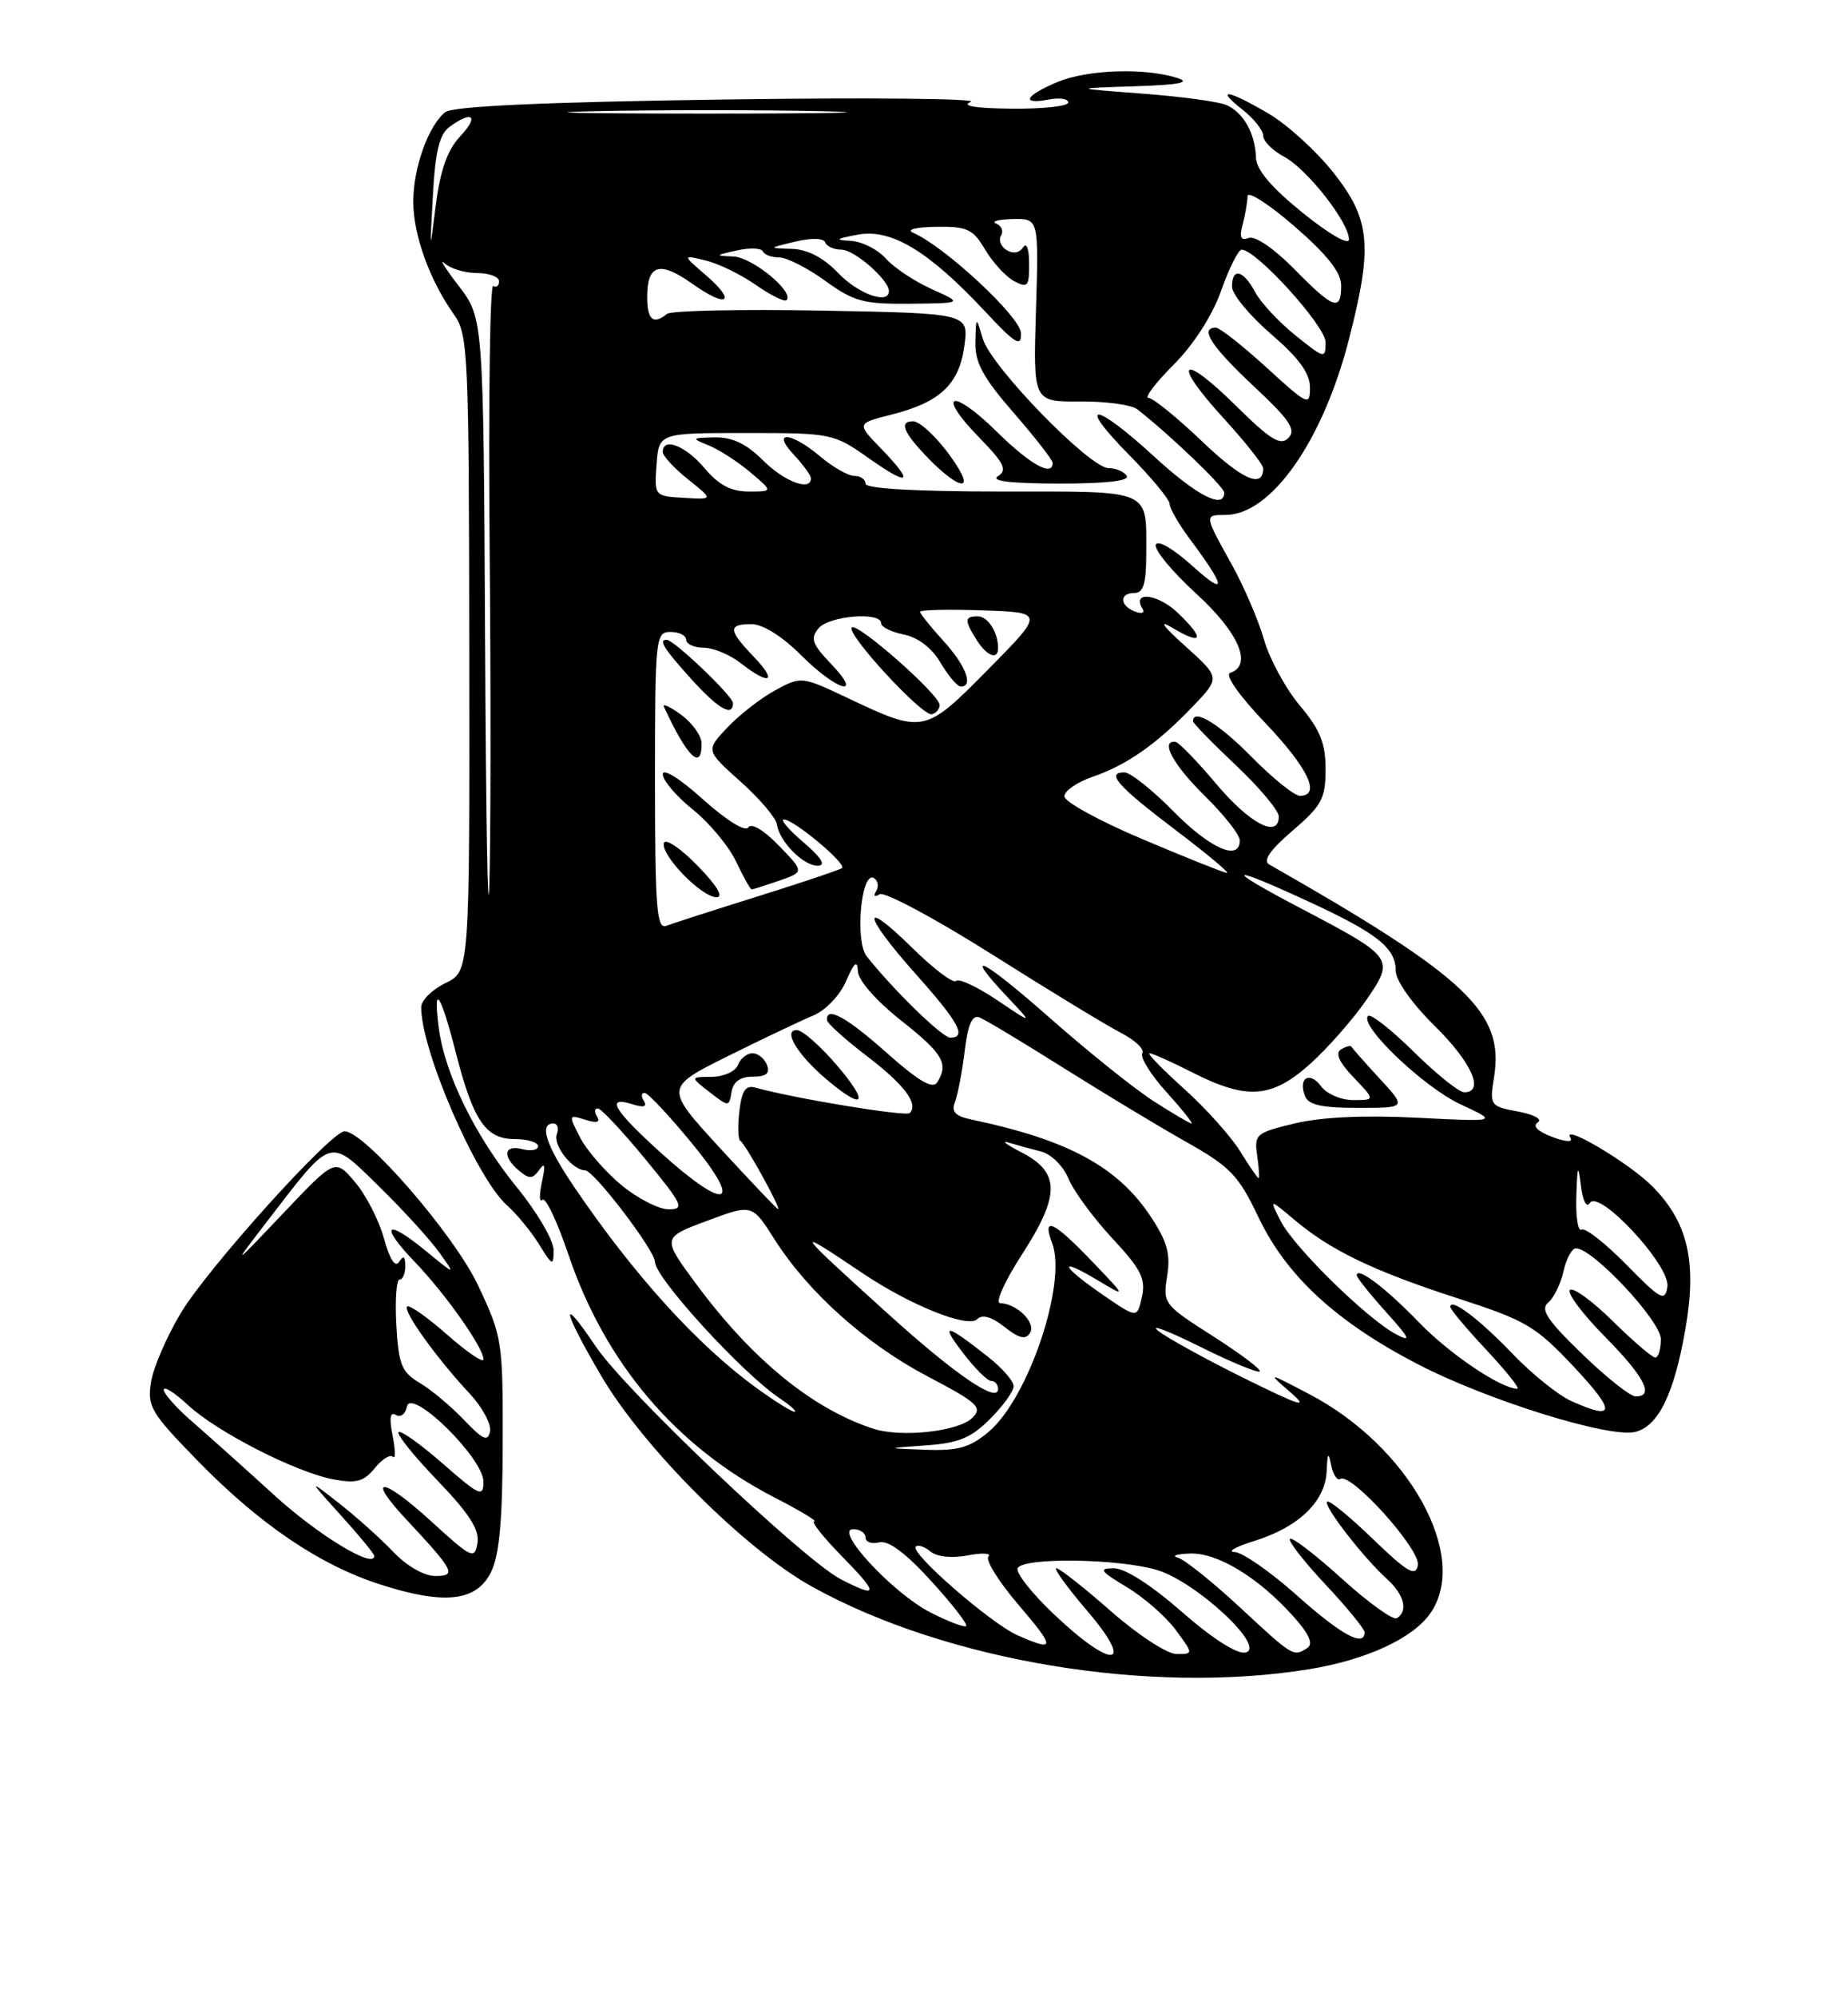 <?xml version="1.0" encoding="UTF-8" standalone="no"?>
<!DOCTYPE svg PUBLIC "-//W3C//DTD SVG 1.1//EN" "http://www.w3.org/Graphics/SVG/1.1/DTD/svg11.dtd" >
<svg xmlns="http://www.w3.org/2000/svg" xmlns:xlink="http://www.w3.org/1999/xlink" version="1.1" viewBox="0 0 237 256">
 <g >
 <path fill="currentColor"
d=" M 167.87 213.95 C 175.20 212.76 181.18 210.01 183.43 206.79 C 188.53 199.51 180.73 185.39 167.89 178.68 C 162.50 175.86 162.50 175.86 165.50 178.46 C 167.95 180.59 166.84 180.25 159.50 176.62 C 154.55 174.17 149.60 171.44 148.50 170.55 C 147.40 169.66 149.79 170.57 153.82 172.57 C 157.84 174.57 161.32 176.01 161.56 175.78 C 161.79 175.54 159.08 173.51 155.54 171.25 C 149.24 167.23 149.12 167.07 149.68 163.57 C 150.14 160.75 149.70 159.14 147.58 155.94 C 143.36 149.56 137.01 146.11 124.66 143.51 C 122.49 143.06 121.97 142.51 122.48 141.21 C 122.84 140.27 123.40 137.34 123.72 134.70 C 124.12 131.33 124.68 130.05 125.59 130.40 C 126.31 130.67 131.09 133.54 136.22 136.77 C 141.35 140.00 148.46 144.29 152.02 146.30 C 157.79 149.55 158.82 150.61 161.39 156.01 C 164.98 163.53 171.31 169.38 181.76 174.82 C 190.69 179.46 206.41 184.36 209.73 183.53 C 212.71 182.78 214.73 178.60 216.18 170.16 C 217.64 161.64 216.44 156.59 211.86 152.01 C 208.83 148.99 200.20 143.89 201.40 145.84 C 201.77 146.43 200.81 146.38 199.04 145.71 C 197.19 145.01 196.50 144.31 197.21 143.87 C 197.86 143.47 196.77 142.86 194.69 142.47 C 191.09 141.79 191.02 141.70 191.61 138.04 C 192.93 129.77 188.17 125.27 162.77 110.80 C 161.93 110.32 162.89 108.93 165.77 106.47 C 169.51 103.26 170.00 102.35 170.00 98.60 C 170.00 95.26 169.30 93.52 166.70 90.43 C 164.88 88.27 162.82 84.47 162.11 82.00 C 161.41 79.53 159.52 75.14 157.92 72.27 C 154.43 66.00 154.43 66.00 157.16 66.00 C 163.02 66.00 169.66 56.54 173.02 43.41 C 176.07 31.51 175.75 28.13 171.02 22.14 C 168.83 19.37 165.08 15.96 162.68 14.55 C 157.42 11.47 155.75 11.23 159.37 14.07 C 160.81 15.21 162.00 16.71 162.00 17.40 C 162.00 18.10 163.20 19.30 164.67 20.08 C 167.61 21.64 173.00 28.50 173.00 30.68 C 173.00 31.48 170.48 30.03 167.07 27.28 C 163.03 24.02 161.12 21.76 161.07 20.18 C 160.98 17.11 159.46 14.41 157.28 13.46 C 156.30 13.03 151.45 12.37 146.50 12.00 C 137.50 11.32 137.50 11.32 145.50 11.06 C 151.21 10.88 152.78 10.57 151.00 10.00 C 146.83 8.66 139.46 8.91 135.62 10.51 C 131.45 12.26 130.85 13.45 134.50 12.76 C 135.88 12.49 137.00 12.66 137.00 13.14 C 137.00 13.61 133.74 13.97 129.75 13.93 C 125.09 13.88 123.21 13.58 124.50 13.06 C 125.60 12.63 111.20 12.49 92.50 12.76 C 69.52 13.09 58.04 13.62 57.10 14.38 C 54.93 16.11 53.00 21.52 53.00 25.85 C 53.00 30.09 55.09 35.90 58.18 40.25 C 60.05 42.87 60.14 44.96 60.18 83.75 C 60.23 124.50 60.23 124.50 57.14 126.00 C 55.43 126.83 54.03 128.21 54.02 129.07 C 53.95 134.51 61.09 151.00 65.03 154.50 C 66.27 155.60 68.12 157.85 69.14 159.50 C 70.85 162.27 70.99 162.32 71.00 160.24 C 71.00 158.99 68.90 155.39 66.33 152.24 C 60.92 145.59 57.02 137.63 56.26 131.68 C 55.51 125.82 56.52 127.32 58.48 135.00 C 60.70 143.66 62.30 146.00 66.02 146.00 C 67.66 146.00 69.00 146.41 69.00 146.91 C 69.00 147.40 68.10 147.58 67.00 147.29 C 64.61 146.66 64.37 148.23 66.58 150.06 C 67.88 151.15 68.32 151.13 69.16 149.94 C 69.88 148.91 69.97 149.35 69.50 151.50 C 69.14 153.15 69.16 154.17 69.56 153.78 C 69.95 153.38 71.45 156.53 72.89 160.78 C 77.60 174.71 86.66 185.39 99.24 191.89 C 102.56 193.60 104.90 195.00 104.43 195.00 C 103.97 195.00 105.57 197.03 108.00 199.50 C 112.73 204.32 112.69 204.93 107.82 202.41 C 103.07 199.95 80.24 178.28 76.41 172.59 C 71.68 165.56 72.14 167.92 77.16 176.44 C 82.59 185.64 95.59 198.62 104.13 203.36 C 121.34 212.91 147.49 217.26 167.87 213.95 Z  M 62.97 201.50 C 64.05 199.31 64.45 194.86 64.47 185.00 C 64.50 171.83 64.42 171.33 61.27 164.67 C 58.19 158.19 46.75 145.00 44.19 145.00 C 42.46 145.00 26.65 162.52 23.21 168.26 C 21.40 171.27 19.67 175.26 19.37 177.13 C 18.86 180.26 19.34 181.07 25.31 187.19 C 33.26 195.34 40.93 200.55 48.66 203.05 C 56.96 205.74 61.10 205.29 62.97 201.50 Z  M 135.21 206.95 C 132.30 204.20 130.19 201.51 130.52 200.97 C 131.37 199.59 143.48 199.77 148.38 201.23 C 153.46 202.75 162.56 211.26 159.70 211.81 C 158.62 212.03 155.40 209.96 151.55 206.58 C 147.67 203.18 144.28 201.00 142.85 201.01 C 140.84 201.02 141.08 201.37 144.50 203.42 C 146.70 204.74 149.53 207.21 150.78 208.91 C 153.06 212.00 153.06 212.00 150.89 212.00 C 149.69 212.00 145.93 209.55 142.46 206.50 C 139.01 203.47 135.87 201.00 135.47 201.00 C 135.08 201.00 136.87 203.47 139.46 206.50 C 145.65 213.75 142.72 214.06 135.21 206.95 Z  M 159.04 206.04 C 155.51 202.76 151.91 199.88 151.06 199.65 C 150.20 199.42 150.90 199.18 152.61 199.12 C 156.13 198.98 161.43 202.21 165.88 207.19 C 167.91 209.46 168.46 210.72 167.66 211.23 C 165.87 212.37 165.86 212.37 159.04 206.04 Z  M 130.50 209.60 C 127.10 208.11 116.65 199.02 117.44 198.23 C 117.72 197.95 118.57 198.23 119.33 198.86 C 120.16 199.55 122.08 199.75 124.11 199.36 C 125.97 199.00 127.17 199.07 126.76 199.51 C 126.35 199.95 128.08 202.72 130.59 205.66 C 135.39 211.27 135.38 211.75 130.50 209.60 Z  M 166.34 204.50 C 162.95 201.47 159.35 198.97 158.34 198.93 C 157.33 198.90 158.46 198.25 160.86 197.51 C 166.57 195.73 169.96 192.45 170.14 188.58 C 170.24 186.20 170.37 186.01 170.71 187.76 C 170.95 189.01 171.49 189.82 171.90 189.56 C 173.29 188.71 182.22 198.64 181.84 200.62 C 181.54 202.14 180.51 201.53 176.06 197.25 C 173.08 194.37 170.44 192.22 170.20 192.47 C 169.68 192.98 174.84 199.65 177.89 202.40 C 180.09 204.39 180.62 206.50 179.14 207.41 C 178.67 207.71 175.50 205.43 172.10 202.35 C 168.70 199.27 165.70 196.97 165.43 197.24 C 165.17 197.50 167.21 200.13 169.97 203.07 C 172.74 206.02 175.00 208.78 175.00 209.21 C 175.00 211.18 172.02 209.56 166.34 204.50 Z  M 119.30 206.66 C 114.47 204.17 106.89 196.00 109.42 196.00 C 110.29 196.00 111.00 196.48 111.00 197.07 C 111.00 197.65 111.79 197.93 112.75 197.69 C 113.92 197.39 116.13 199.04 119.41 202.63 C 122.11 205.59 124.13 208.19 123.91 208.41 C 123.68 208.63 121.61 207.84 119.30 206.66 Z  M 118.72 185.26 C 122.93 184.97 124.54 184.31 126.97 181.87 C 128.64 180.21 130.00 178.32 130.00 177.67 C 130.00 177.03 128.54 175.35 126.75 173.94 C 121.30 169.64 120.51 169.49 123.44 173.33 C 124.98 175.35 126.63 177.00 127.12 177.00 C 127.60 177.00 128.00 177.46 128.00 178.03 C 128.00 179.93 122.58 176.25 114.00 168.50 C 101.75 157.43 101.50 157.05 110.61 163.18 C 116.69 167.28 124.13 170.27 125.32 169.08 C 125.97 168.43 127.17 168.77 128.83 170.08 C 130.70 171.56 131.54 171.75 132.10 170.84 C 132.90 169.55 130.42 167.09 128.27 167.03 C 127.59 167.01 128.83 164.24 131.07 160.78 C 135.99 153.16 135.97 150.27 131.00 147.70 C 129.07 146.71 128.33 146.14 129.34 146.45 C 130.36 146.76 132.23 147.27 133.51 147.59 C 134.81 147.92 136.36 149.45 137.03 151.07 C 137.69 152.67 140.22 156.10 142.64 158.71 C 146.33 162.66 146.96 163.91 146.45 166.22 C 145.84 168.99 145.84 168.99 141.42 165.95 C 136.03 162.24 135.58 160.99 140.75 164.08 C 144.50 166.32 144.50 166.32 140.04 161.66 C 135.11 156.51 133.60 155.81 134.93 159.32 C 136.87 164.43 131.90 179.22 126.79 183.52 C 124.39 185.54 122.88 185.97 118.67 185.82 C 113.50 185.63 113.50 185.63 118.72 185.26 Z  M 111.99 183.12 C 104.20 180.58 96.45 174.26 89.28 164.57 C 84.89 158.63 84.89 158.63 90.67 156.48 C 96.45 154.32 96.45 154.32 99.28 158.77 C 103.61 165.61 110.99 172.22 118.97 176.42 C 125.41 179.80 126.04 180.39 124.71 181.72 C 122.95 183.48 115.59 184.29 111.99 183.12 Z  M 97.03 177.91 C 89.47 172.43 81.32 163.45 73.64 152.14 C 70.03 146.82 69.10 144.00 70.97 144.00 C 71.50 144.00 71.70 144.62 71.41 145.37 C 70.88 146.77 73.41 150.00 75.04 150.00 C 76.15 150.00 84.00 160.28 84.00 161.74 C 84.00 163.77 95.25 176.07 100.00 179.23 C 101.38 180.15 102.23 180.92 101.90 180.95 C 101.57 180.98 99.38 179.61 97.03 177.91 Z  M 201.50 179.57 C 199.85 178.83 196.47 176.12 194.00 173.54 C 189.71 169.06 186.00 166.27 186.00 167.51 C 186.00 167.83 188.09 170.32 190.64 173.04 C 193.19 175.77 194.97 178.00 194.60 178.00 C 192.51 178.00 185.90 173.55 182.00 169.51 C 177.76 165.12 174.00 162.27 174.00 163.46 C 174.00 163.75 175.69 165.87 177.75 168.16 C 180.83 171.58 181.06 172.09 179.03 171.01 C 175.31 169.03 166.02 159.93 164.28 156.57 C 162.75 153.61 162.75 153.61 166.01 156.35 C 170.68 160.29 176.18 162.92 187.00 166.43 C 195.72 169.25 196.94 169.97 201.90 175.25 C 207.28 180.99 207.17 182.12 201.50 179.57 Z  M 202.87 173.51 C 198.40 169.19 197.51 167.82 198.55 166.96 C 199.28 166.35 200.16 164.54 200.52 162.93 C 200.87 161.32 201.59 160.00 202.12 160.00 C 204.28 160.00 213.00 169.32 213.00 171.64 C 213.00 172.94 212.68 174.00 212.28 174.00 C 211.89 174.00 209.43 171.89 206.81 169.31 C 204.19 166.73 201.72 164.94 201.33 165.34 C 200.94 165.73 202.95 168.41 205.81 171.31 C 210.91 176.47 212.22 179.02 209.75 178.98 C 209.06 178.97 205.96 176.51 202.87 173.51 Z  M 208.58 162.10 C 205.88 159.34 203.29 157.32 202.83 157.60 C 202.37 157.89 202.07 155.95 202.16 153.31 C 202.29 149.35 202.39 149.10 202.74 151.93 C 202.97 153.89 203.47 154.87 203.88 154.20 C 205.04 152.32 214.25 162.24 213.84 164.92 C 213.53 166.88 213.00 166.60 208.58 162.10 Z  M 79.71 151.91 C 77.65 150.21 75.26 147.47 74.41 145.82 C 72.89 142.89 72.91 142.84 75.05 143.52 C 76.54 143.99 77.03 143.86 76.57 143.11 C 76.19 142.50 76.25 142.04 76.69 142.08 C 77.14 142.13 79.87 145.05 82.77 148.58 C 87.57 154.41 87.84 155.00 85.75 155.00 C 84.49 155.00 81.77 153.61 79.71 151.91 Z  M 92.36 147.18 C 85.23 139.41 85.23 139.41 93.36 135.36 C 97.84 133.14 102.76 130.80 104.30 130.16 C 105.87 129.51 107.72 127.58 108.51 125.75 C 109.56 123.32 109.95 123.01 110.02 124.50 C 110.07 125.66 112.40 128.30 115.56 130.80 C 120.96 135.06 121.70 136.34 120.18 138.75 C 119.61 139.63 117.79 138.56 113.78 135.00 C 108.60 130.38 105.92 128.90 106.06 130.75 C 106.09 131.16 108.36 133.21 111.11 135.31 C 115.97 139.01 117.84 141.49 116.67 142.66 C 116.18 143.15 101.79 140.78 96.86 139.40 C 95.62 139.05 95.13 139.78 94.82 142.45 C 94.59 144.39 94.65 146.09 94.95 146.23 C 95.55 146.52 100.24 155.02 99.78 154.97 C 99.63 154.96 96.29 151.45 92.36 147.18 Z  M 96.54 138.00 C 98.26 138.00 98.77 137.58 98.36 136.50 C 98.05 135.68 97.21 135.00 96.50 135.00 C 95.79 135.00 94.95 135.68 94.64 136.50 C 94.32 137.33 92.81 138.01 91.28 138.02 C 88.50 138.04 88.50 138.04 91.00 139.98 C 93.47 141.89 93.50 141.89 93.82 139.96 C 94.03 138.65 94.93 138.00 96.54 138.00 Z  M 107.32 136.53 C 105.22 134.08 102.92 132.05 102.21 132.03 C 100.33 131.98 102.27 135.21 106.05 138.39 C 110.87 142.45 111.54 141.47 107.32 136.53 Z  M 84.72 147.73 C 78.65 142.23 77.59 140.42 81.13 141.54 C 82.56 141.99 83.03 141.85 82.57 141.11 C 82.19 140.50 82.25 140.04 82.69 140.08 C 83.14 140.13 85.87 143.05 88.77 146.58 C 95.44 154.69 93.14 155.34 84.72 147.73 Z  M 159.03 147.54 C 157.85 145.64 154.62 142.04 151.84 139.54 C 149.06 137.04 147.07 135.00 147.43 135.00 C 147.78 135.00 150.29 136.12 153.00 137.50 C 159.95 141.02 163.14 140.77 168.08 136.31 C 170.33 134.28 173.53 130.63 175.20 128.21 C 178.89 122.84 178.80 122.72 166.91 116.47 C 156.78 111.16 157.23 110.66 167.77 115.53 C 176.65 119.63 179.00 121.50 179.00 124.44 C 179.00 125.68 181.10 128.65 184.00 131.50 C 188.74 136.17 190.45 140.00 187.78 140.00 C 187.11 140.00 184.20 137.66 181.31 134.81 C 178.41 131.95 175.78 129.89 175.45 130.22 C 174.26 131.41 182.59 139.36 187.32 141.55 C 192.14 143.79 192.14 143.79 181.72 143.26 C 174.99 142.92 169.45 143.17 166.06 143.99 C 161.07 145.18 160.83 145.39 161.23 148.12 C 161.46 149.71 161.54 151.00 161.41 151.00 C 161.27 151.00 160.20 149.44 159.03 147.54 Z  M 176.95 138.26 C 175.05 136.20 173.42 134.36 173.32 134.16 C 173.22 133.96 172.62 134.12 171.98 134.51 C 171.21 134.99 171.74 136.16 173.61 138.11 C 176.37 141.00 176.37 141.00 173.55 141.00 C 171.99 141.00 170.15 140.21 169.44 139.25 C 167.98 137.26 166.45 138.13 167.35 140.46 C 167.79 141.62 169.47 142.00 174.16 142.00 C 180.39 142.00 180.39 142.00 176.95 138.26 Z  M 147.95 141.14 C 145.50 139.57 139.56 134.81 134.75 130.57 C 125.94 122.80 123.22 121.46 129.25 127.85 C 132.50 131.30 132.50 131.30 127.88 128.19 C 125.33 126.48 122.96 125.37 122.60 125.73 C 122.25 126.09 119.71 124.17 116.98 121.48 C 110.28 114.89 110.64 117.22 117.50 124.91 C 122.97 131.04 124.03 133.00 121.87 133.00 C 120.85 133.00 114.58 126.90 111.15 122.57 C 109.61 120.63 110.45 111.54 112.08 112.55 C 112.60 112.87 112.73 113.63 112.36 114.22 C 111.97 114.86 112.15 115.02 112.80 114.62 C 113.42 114.24 119.90 117.71 127.21 122.32 C 134.52 126.94 141.98 131.47 143.78 132.40 C 145.59 133.33 146.81 134.50 146.50 135.00 C 146.19 135.51 147.57 137.74 149.58 139.96 C 151.59 142.18 153.04 144.00 152.81 144.00 C 152.58 144.00 150.39 142.71 147.95 141.14 Z  M 62.21 82.14 C 62.00 40.79 62.00 40.79 58.82 36.64 C 57.07 34.36 56.26 33.06 57.02 33.75 C 57.78 34.44 59.66 35.00 61.20 35.00 C 62.74 35.00 64.00 35.48 64.00 36.06 C 64.00 36.64 63.66 36.91 63.25 36.65 C 62.84 36.40 62.63 51.33 62.79 69.84 C 62.96 88.36 62.94 108.00 62.75 113.50 C 62.57 119.00 62.32 104.89 62.21 82.14 Z  M 84.00 100.11 C 84.00 81.67 84.07 81.00 86.00 81.00 C 87.10 81.00 88.00 81.45 88.00 82.00 C 88.00 82.55 89.01 83.01 90.25 83.02 C 91.49 83.03 93.62 83.92 95.00 85.00 C 98.72 87.91 99.76 87.41 96.69 84.20 C 93.38 80.75 93.33 80.00 96.38 80.00 C 97.83 80.00 100.34 81.57 102.76 84.00 C 107.35 88.59 110.86 89.55 106.53 85.04 C 104.16 82.56 103.90 81.82 104.97 80.54 C 106.31 78.92 113.00 78.37 113.00 79.88 C 113.00 80.36 114.31 81.01 115.92 81.33 C 117.74 81.70 119.52 83.06 120.63 84.96 C 121.62 86.63 122.78 88.00 123.22 88.00 C 124.89 88.00 123.87 85.30 121.00 82.16 C 119.35 80.35 118.00 78.67 118.00 78.42 C 118.00 78.16 121.59 78.08 125.97 78.23 C 133.94 78.50 133.94 78.50 126.72 85.81 C 118.56 94.07 118.46 94.09 108.53 89.38 C 102.85 86.70 102.74 86.68 99.47 88.45 C 97.64 89.43 94.88 91.57 93.32 93.21 C 90.50 96.18 90.50 96.18 94.95 100.16 C 97.40 102.34 99.50 104.81 99.63 105.65 C 99.95 107.88 103.06 111.01 104.90 110.96 C 105.97 110.93 105.34 109.93 103.04 107.96 C 101.13 106.33 100.01 105.01 100.54 105.03 C 101.83 105.06 108.62 110.74 107.99 111.26 C 107.72 111.48 102.85 113.12 97.18 114.89 C 91.50 116.67 86.21 118.37 85.43 118.67 C 84.22 119.13 84.00 116.25 84.00 100.11 Z  M 89.46 110.96 C 87.30 108.74 85.36 107.43 85.15 108.04 C 84.66 109.53 89.96 115.00 91.89 115.00 C 92.84 115.00 91.94 113.50 89.46 110.96 Z  M 99.93 112.88 C 103.15 111.75 103.15 111.75 99.88 108.38 C 97.96 106.39 96.35 105.44 95.97 106.05 C 95.59 106.66 93.19 105.17 90.16 102.46 C 87.20 99.79 85.00 98.42 85.00 99.24 C 85.00 100.02 86.73 102.06 88.85 103.76 C 90.97 105.46 93.47 108.46 94.40 110.43 C 95.33 112.39 96.23 114.00 96.40 114.00 C 96.56 114.00 98.15 113.49 99.93 112.88 Z  M 89.97 95.25 C 89.95 94.29 88.77 92.65 87.34 91.60 C 85.91 90.56 84.92 90.11 85.15 90.60 C 88.13 97.05 90.03 98.89 89.97 95.25 Z  M 120.50 90.36 C 120.50 89.04 109.94 79.73 109.24 80.43 C 108.47 81.20 118.27 91.82 119.50 91.55 C 120.05 91.43 120.50 90.89 120.50 90.36 Z  M 94.00 90.12 C 94.00 89.23 86.43 82.00 85.50 82.00 C 84.42 82.00 85.14 83.15 88.62 87.00 C 92.11 90.86 94.00 91.96 94.00 90.12 Z  M 128.00 83.08 C 128.00 81.03 126.70 79.00 125.39 79.00 C 123.68 79.00 123.66 79.48 125.24 82.01 C 126.54 84.09 128.00 84.66 128.00 83.08 Z  M 146.50 107.55 C 141.00 105.23 136.50 102.76 136.50 102.07 C 136.50 101.38 138.13 100.25 140.11 99.57 C 144.52 98.06 148.38 95.35 153.00 90.52 C 156.50 86.86 156.50 86.86 152.00 82.81 C 149.13 80.23 148.53 79.38 150.34 80.46 C 154.23 82.79 154.57 81.92 151.07 78.57 C 148.48 76.09 145.08 75.70 146.54 78.06 C 146.85 78.56 146.41 78.71 145.55 78.38 C 143.57 77.62 143.53 76.00 145.50 76.00 C 146.63 76.00 147.00 74.79 147.00 71.08 C 147.00 62.57 147.99 63.00 128.39 63.00 C 117.46 63.00 111.00 62.63 111.00 62.00 C 111.00 61.45 110.36 61.00 109.58 61.00 C 108.79 61.00 106.82 59.88 105.18 58.50 C 101.39 55.31 98.87 55.17 101.83 58.31 C 103.02 59.59 104.00 60.94 104.00 61.31 C 104.00 63.02 100.57 61.73 97.85 59.00 C 95.72 56.88 93.92 56.02 91.67 56.06 C 88.66 56.12 88.62 56.17 90.87 57.08 C 92.17 57.60 94.57 59.14 96.20 60.51 C 99.15 63.00 99.15 63.00 96.01 63.00 C 93.75 63.00 92.16 62.16 90.35 60.00 C 87.92 57.12 85.00 55.99 85.00 57.93 C 85.00 58.44 86.46 60.02 88.25 61.45 C 91.50 64.04 91.50 64.04 87.70 63.81 C 83.92 63.59 83.91 63.57 84.20 59.54 C 84.50 55.50 84.50 55.50 95.67 55.50 C 106.65 55.50 106.92 55.56 111.42 58.73 C 116.72 62.47 117.32 61.96 112.93 57.43 C 109.87 54.27 109.87 54.27 114.30 53.15 C 120.55 51.58 123.02 49.26 123.68 44.32 C 124.24 40.16 124.24 40.16 105.37 39.81 C 94.99 39.62 86.07 39.81 85.55 40.23 C 83.78 41.67 83.00 41.01 83.00 38.06 C 83.00 33.88 84.61 33.41 88.77 36.36 C 93.28 39.57 94.56 38.74 90.50 35.25 C 87.50 32.66 87.50 32.66 90.50 33.39 C 92.15 33.78 95.05 35.20 96.95 36.53 C 98.84 37.85 100.61 38.73 100.87 38.47 C 101.90 37.43 96.50 32.99 94.08 32.88 C 91.64 32.77 91.67 32.73 94.50 32.10 C 96.15 31.73 97.65 31.79 97.83 32.22 C 98.02 32.65 98.96 33.00 99.93 33.00 C 100.90 33.00 103.56 34.35 105.84 36.00 C 109.51 38.66 110.76 38.99 116.74 38.93 C 123.50 38.86 123.50 38.86 119.50 37.06 C 117.30 36.07 114.64 34.31 113.60 33.13 C 112.55 31.96 110.52 30.94 109.10 30.87 C 106.98 30.76 107.15 30.61 110.00 30.08 C 114.27 29.27 119.06 32.15 126.25 39.83 C 130.23 44.09 130.99 44.56 130.94 42.71 C 130.89 40.63 121.14 31.57 117.08 29.82 C 116.20 29.44 117.49 29.11 120.03 29.07 C 124.04 29.01 124.77 29.35 126.34 31.99 C 127.31 33.64 128.98 35.45 130.05 36.03 C 131.80 36.96 132.00 36.73 131.98 33.79 C 131.98 31.90 131.65 31.01 131.21 31.70 C 130.75 32.42 129.91 32.56 129.10 32.06 C 128.35 31.60 128.03 30.76 128.38 30.20 C 128.73 29.63 128.45 28.94 127.76 28.66 C 127.07 28.39 128.01 28.12 129.86 28.08 C 133.22 28.00 133.22 28.00 132.86 39.75 C 132.50 51.50 132.50 51.50 138.50 51.46 C 141.80 51.43 145.11 51.88 145.85 52.46 C 149.93 55.63 157.00 62.39 157.00 63.14 C 157.00 65.35 153.46 63.52 148.00 58.50 C 140.36 51.48 137.90 51.31 144.78 58.28 C 147.65 61.19 150.00 64.02 150.00 64.59 C 150.00 65.15 151.16 67.16 152.57 69.06 C 157.25 75.32 157.39 76.56 152.97 72.58 C 150.45 70.31 148.45 69.15 148.22 69.83 C 148.01 70.47 150.35 73.29 153.42 76.10 C 158.90 81.11 160.68 85.27 157.77 86.24 C 157.04 86.49 158.89 89.13 162.27 92.67 C 167.76 98.43 169.46 102.00 166.71 102.00 C 166.00 102.00 163.21 99.75 160.50 97.00 C 156.33 92.76 153.00 90.74 153.00 92.44 C 153.00 92.69 155.47 95.23 158.50 98.09 C 161.53 100.95 164.00 103.90 164.00 104.65 C 164.00 107.52 160.31 105.61 156.00 100.50 C 153.53 97.56 151.16 95.13 150.75 95.08 C 148.74 94.86 150.45 98.03 154.50 102.00 C 156.97 104.43 159.00 107.00 159.00 107.71 C 159.00 110.44 155.22 108.79 150.50 104.00 C 147.79 101.25 144.96 99.00 144.20 99.00 C 141.76 99.00 143.36 100.79 150.84 106.45 C 154.87 109.50 157.79 111.95 157.34 111.89 C 156.88 111.83 152.00 109.88 146.50 107.55 Z  M 123.05 60.25 C 121.28 57.21 118.22 54.00 117.09 54.00 C 115.24 54.00 115.87 55.48 119.12 58.81 C 122.50 62.27 124.70 63.08 123.05 60.25 Z  M 144.50 61.00 C 144.16 60.45 143.11 60.00 142.16 60.00 C 139.76 60.00 127.11 47.00 126.05 43.44 C 125.17 40.50 125.17 40.50 125.09 43.83 C 125.02 46.46 126.05 48.37 130.00 52.91 C 132.75 56.07 135.00 58.96 135.00 59.33 C 135.00 61.16 132.10 59.53 127.81 55.31 C 122.06 49.65 119.98 50.34 125.56 56.06 C 128.80 59.38 129.22 60.25 127.99 61.03 C 126.99 61.66 129.58 61.97 135.81 61.98 C 141.76 61.99 144.90 61.64 144.50 61.00 Z  M 154.15 56.56 C 150.94 53.50 147.86 51.00 147.29 51.00 C 146.73 51.00 148.17 49.09 150.51 46.75 C 153.09 44.16 155.48 40.45 156.61 37.25 C 157.63 34.36 158.82 32.00 159.24 32.00 C 161.12 32.00 170.00 41.79 170.00 43.86 C 170.00 46.02 169.87 45.99 166.14 42.99 C 164.02 41.29 161.69 38.79 160.97 37.44 C 159.44 34.59 158.00 34.25 158.00 36.75 C 158.00 37.71 160.25 40.44 163.00 42.81 C 166.56 45.87 168.00 47.84 168.00 49.66 C 168.00 52.08 167.73 51.95 162.42 47.10 C 159.35 44.30 156.43 42.00 155.92 42.00 C 153.79 42.00 155.35 44.41 160.75 49.47 C 165.40 53.81 166.26 55.09 165.24 56.13 C 164.22 57.17 162.95 56.39 158.52 52.02 C 151.45 45.04 150.17 46.22 156.87 53.55 C 159.69 56.63 162.00 59.55 162.00 60.02 C 162.00 62.68 159.32 61.50 154.15 56.56 Z  M 165.98 34.48 C 163.41 31.87 160.96 30.19 160.15 30.50 C 159.12 30.89 158.92 30.44 159.37 28.76 C 159.70 27.52 159.98 25.89 159.99 25.15 C 159.99 24.41 162.70 26.14 166.00 29.00 C 170.22 32.66 172.00 34.91 172.00 36.60 C 172.00 39.97 171.04 39.63 165.98 34.48 Z  M 107.50 35.00 C 105.62 33.03 103.57 31.96 101.56 31.90 C 98.50 31.80 98.50 31.80 102.00 30.97 C 104.07 30.47 105.64 30.52 105.83 31.07 C 106.02 31.58 106.95 32.00 107.91 32.00 C 109.57 32.00 114.00 35.87 114.00 37.31 C 114.00 39.09 110.08 37.69 107.50 35.00 Z  M 55.52 25.01 C 55.82 19.40 56.36 17.21 57.65 16.26 C 60.60 14.11 61.47 14.87 59.02 17.47 C 57.38 19.22 56.47 21.79 55.90 26.22 C 55.11 32.50 55.11 32.50 55.52 25.01 Z  M 76.31 14.25 C 84.46 14.08 97.51 14.08 105.31 14.25 C 113.12 14.42 106.45 14.56 90.50 14.56 C 74.55 14.56 68.17 14.42 76.31 14.25 Z  M 50.44 198.91 C 48.82 197.21 45.70 194.41 43.50 192.69 C 39.50 189.56 39.50 189.56 43.75 194.26 C 46.09 196.84 48.00 199.17 48.00 199.43 C 48.00 201.14 40.83 196.79 35.17 191.64 C 31.47 188.26 26.76 184.05 24.72 182.28 C 22.67 180.51 21.00 178.64 21.00 178.13 C 21.00 177.62 22.37 178.48 24.05 180.04 C 27.76 183.51 37.93 188.71 42.78 189.62 C 45.69 190.16 46.66 189.90 48.05 188.19 C 48.99 187.03 50.04 186.37 50.39 186.72 C 50.74 187.07 50.72 185.85 50.35 184.02 C 49.90 181.75 50.03 180.90 50.77 181.36 C 51.36 181.72 52.00 181.25 52.18 180.30 C 52.67 177.75 62.00 186.88 62.00 189.91 C 62.00 191.94 61.51 191.73 56.80 187.61 C 53.94 185.11 51.38 183.28 51.11 183.56 C 50.84 183.83 53.09 186.63 56.12 189.78 C 60.19 194.01 61.52 196.09 61.23 197.78 C 60.88 199.92 60.49 199.74 55.30 194.99 C 49.02 189.25 46.81 189.10 52.12 194.77 C 58.27 201.35 58.60 202.00 55.81 202.00 C 54.39 202.00 52.15 200.71 50.44 198.91 Z  M 59.50 181.99 C 57.85 180.26 55.30 178.12 53.83 177.25 C 51.50 175.87 51.12 174.92 50.83 169.83 C 50.65 166.62 50.84 164.00 51.25 164.00 C 51.66 164.00 51.99 163.21 51.98 162.25 C 51.97 161.02 51.74 160.87 51.19 161.73 C 50.69 162.52 49.98 161.43 49.24 158.73 C 48.60 156.40 46.93 153.15 45.52 151.50 C 42.97 148.50 42.97 148.50 36.33 155.50 C 29.68 162.50 29.68 162.50 34.43 156.32 C 42.67 145.61 42.17 145.76 48.61 152.07 C 51.66 155.05 55.13 158.85 56.31 160.50 C 58.47 163.50 58.47 163.50 54.54 160.28 C 49.43 156.09 48.63 156.99 53.22 161.77 C 57.15 165.86 62.00 172.74 62.00 174.22 C 62.00 174.74 59.91 173.33 57.35 171.07 C 54.79 168.82 52.47 167.19 52.21 167.46 C 51.64 168.03 56.03 174.13 60.25 178.64 C 61.86 180.37 63.03 182.54 62.84 183.47 C 62.57 184.83 61.93 184.54 59.50 181.99 Z "/>
</g>
</svg>